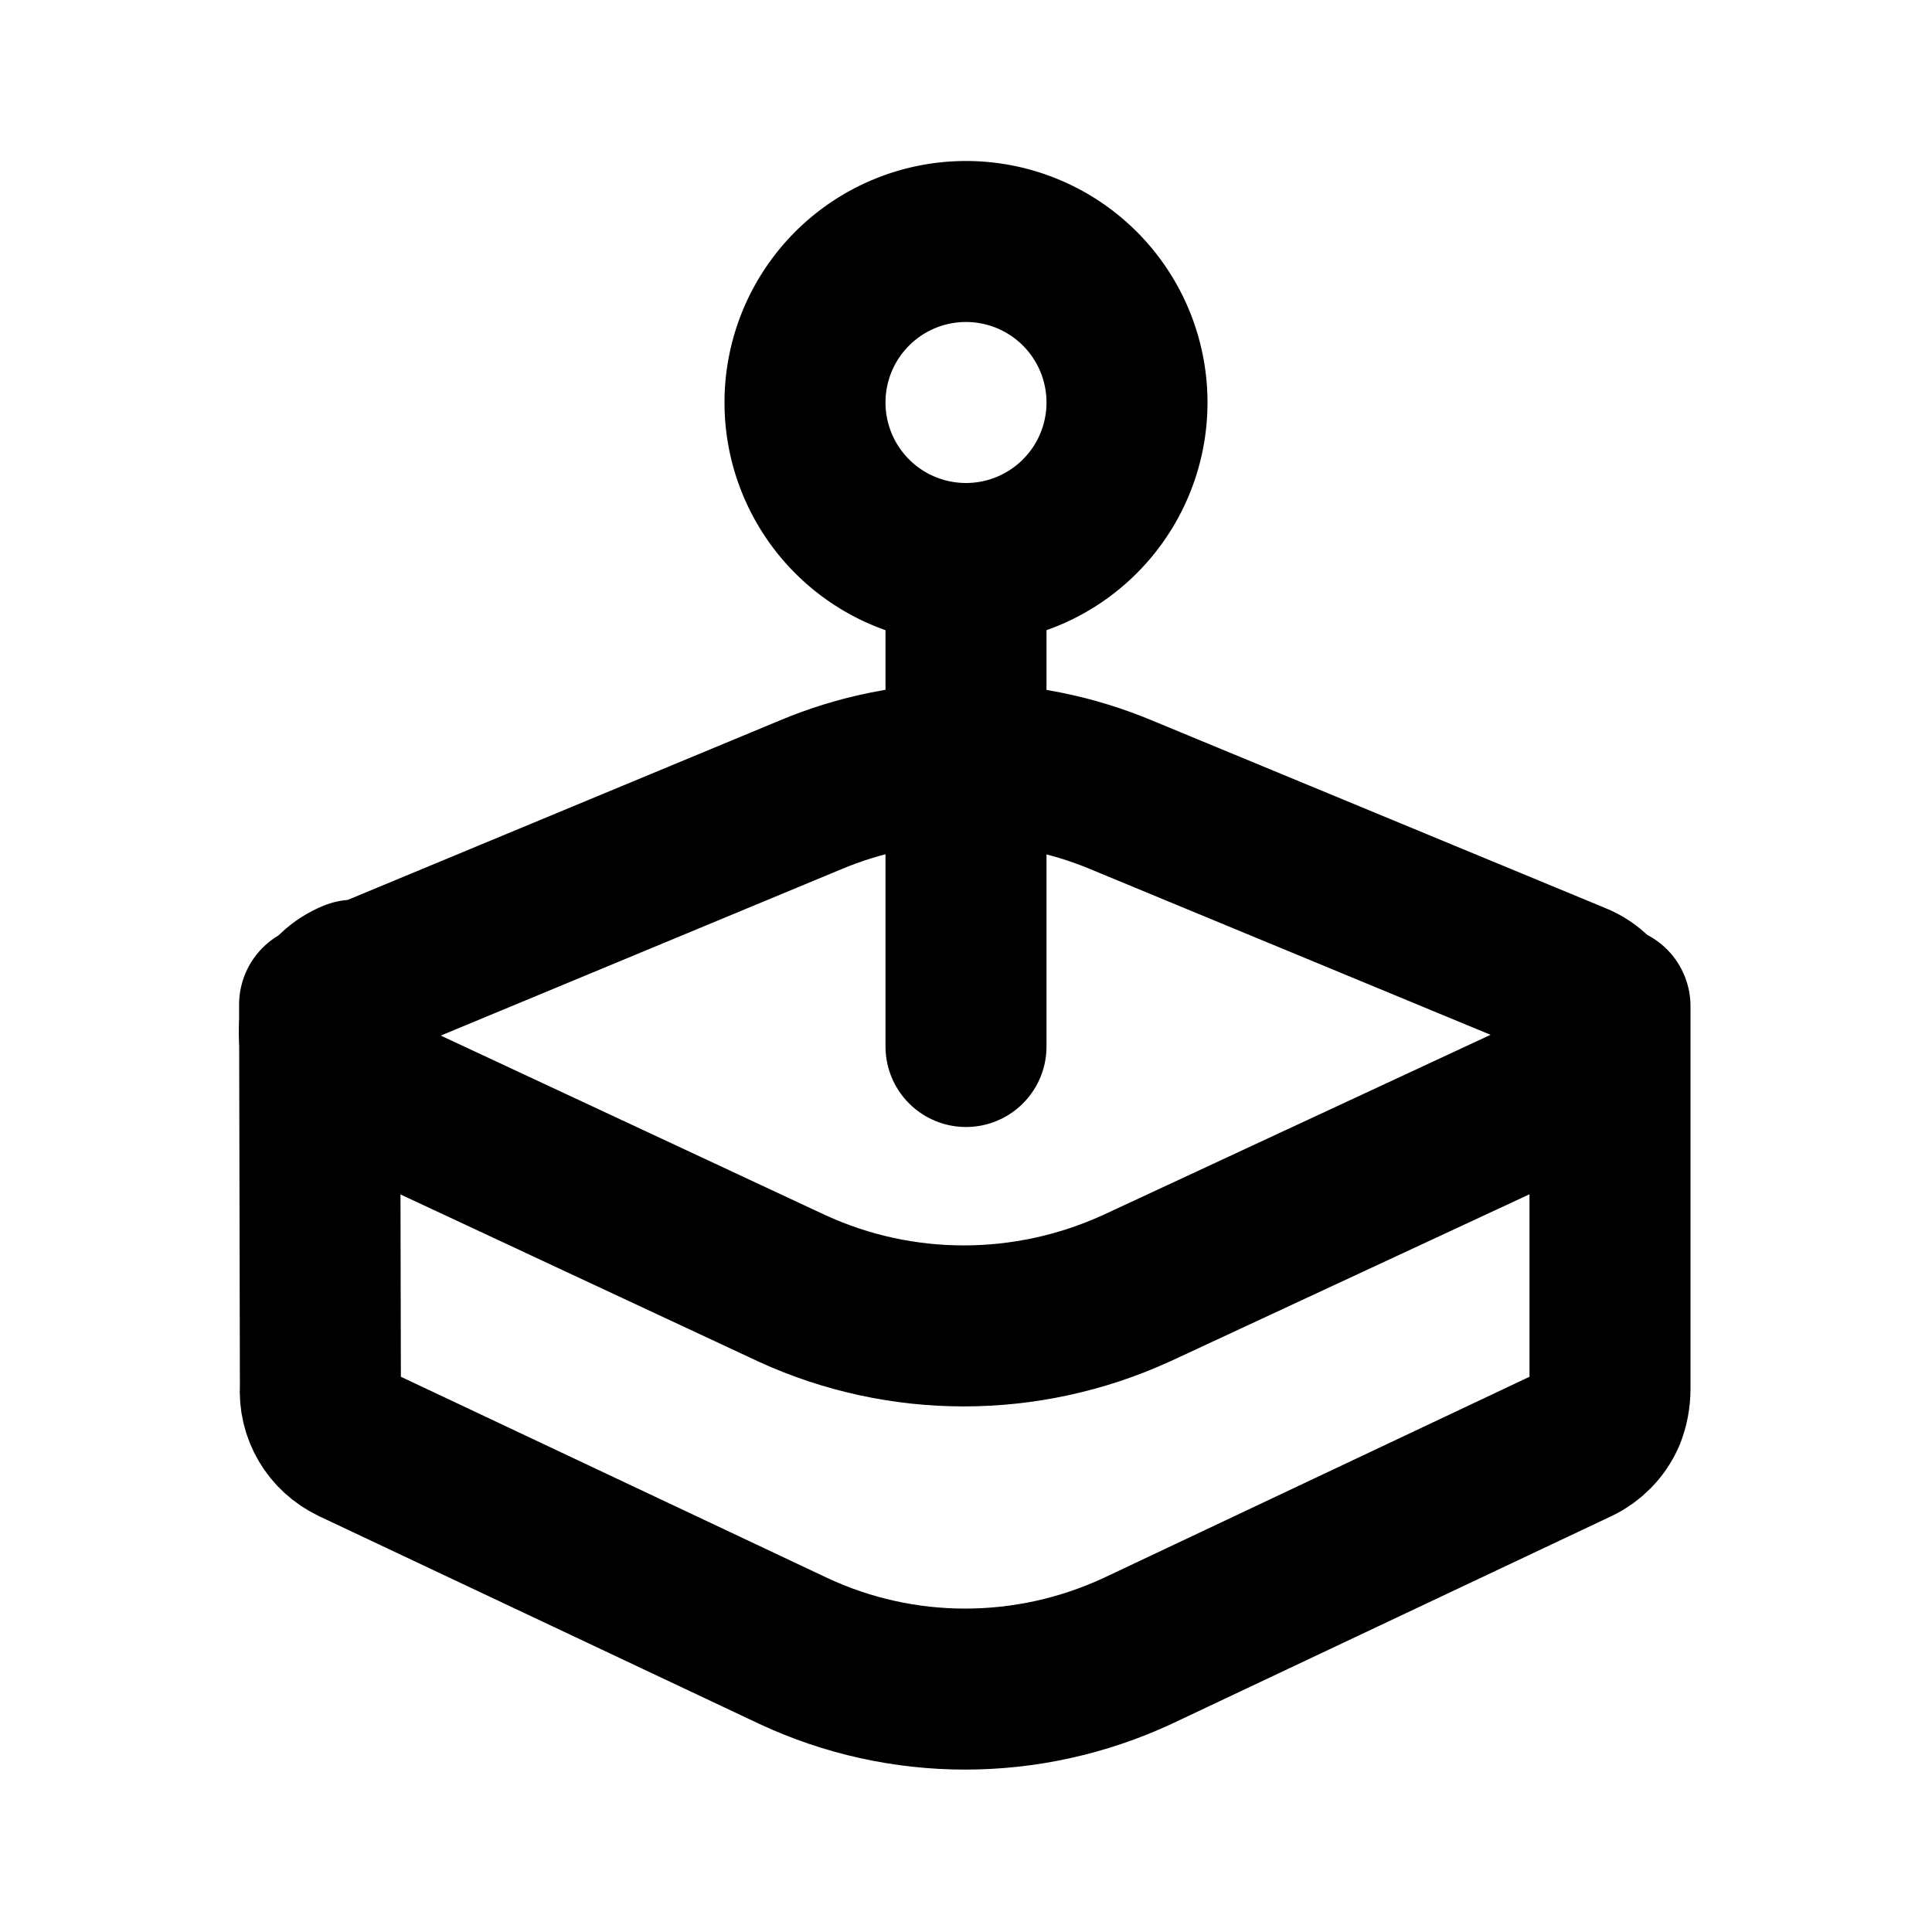 <svg viewBox="0 0 24 24" xmlns="http://www.w3.org/2000/svg"><g fill="none"><path d="M0 0h24v24H0Z"/><g stroke-linecap="round" stroke-width="2" stroke="#000" fill="none" stroke-linejoin="round"><path d="M12 3a2 2 0 1 0 0 4 2 2 0 1 0 0-4Z"/><path d="M20 12.5v4.75 0c0 .11-.02.22-.06.32v0c-.07.16-.2.29-.35.36l-5.462 2.58h0c-1.36.63-2.92.63-4.27 0L4.39 17.93h0c-.27-.13-.43-.4-.41-.7l-.01-4.75"/><path d="M4.43 12.216l5.634-2.34v0c1.23-.52 2.63-.52 3.87 0l5.63 2.33v0c.35.14.52.54.37.9 -.07.16-.2.29-.36.36l-5.462 2.54h-.001c-1.36.62-2.92.62-4.27 0l-5.462-2.55v0c-.35-.16-.51-.57-.35-.92 .07-.17.2-.29.37-.36Z"/><path d="M12 7l0 6"/></g></g></svg>